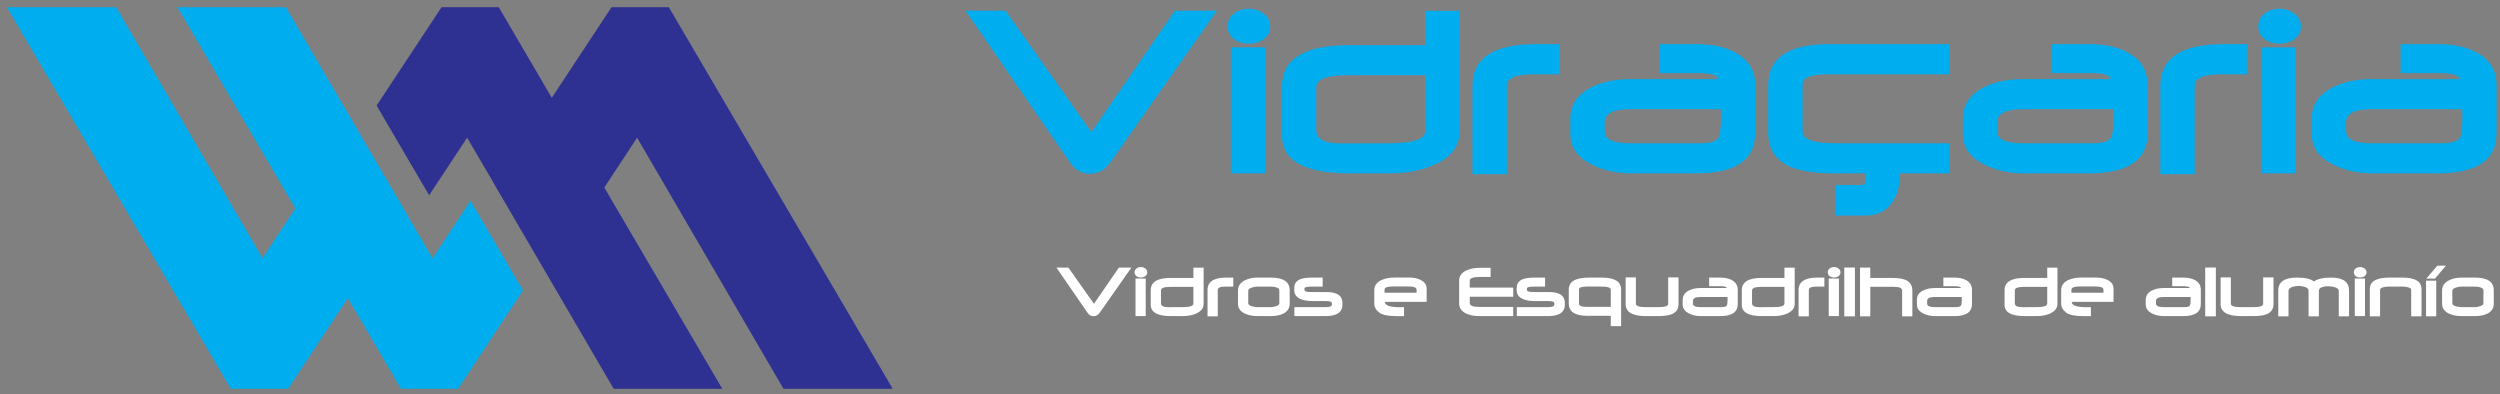 <svg width="279" height="44" viewBox="0 0 279 44" fill="none" xmlns="http://www.w3.org/2000/svg">
<rect x="0" y="0" width="279" height="44" fill="#808080" stroke="none"/>
<path d="M52.13 15.37L54.99 20.24L54.98 20.25L68.49 43.39H80.61L67.44 20.93L71.1 15.37L87.44 43.39H99.63L74.64 0.8H68.25L61.58 10.91L55.66 0.8H49.28L42.03 11.78L47.89 21.79L52.13 15.37Z" fill="#2E3192"/>
<path d="M12.96 0.8H0.77L25.76 43.39H32.15L38.82 33.27L44.74 43.39H51.12L58.36 32.41L52.51 22.4L48.27 28.82L45.41 23.94L45.42 23.93L31.9 0.8H19.8L32.96 23.26L29.29 28.81L12.96 0.8Z" fill="#00AEEF"/>
<path d="M135.803 1.192L123.891 18.156C123.306 18.976 122.556 19.387 121.641 19.387C120.726 19.387 119.991 18.981 119.434 18.17L107.748 1.192H112.219L121.797 14.746L131.12 1.192H135.803ZM141.76 2.975C141.76 3.569 141.5 4.046 140.982 4.404C140.529 4.725 139.991 4.885 139.369 4.885C138.737 4.885 138.199 4.725 137.756 4.404C137.256 4.036 137.006 3.546 137.006 2.933C137.006 2.319 137.256 1.834 137.756 1.475C138.199 1.145 138.737 0.98 139.369 0.98C139.991 0.98 140.534 1.155 140.996 1.504C141.505 1.881 141.76 2.371 141.76 2.975ZM141.18 19.344H137.36V5.281H141.18V19.344ZM162.869 14.746C162.869 16.35 161.93 17.566 160.053 18.396C158.62 19.028 156.983 19.344 155.144 19.344H150.588C145.57 19.344 143.061 17.934 143.061 15.114V9.667C143.061 6.583 145.556 5.041 150.546 5.041H159.035V1.206H162.869V14.746ZM159.035 14.69V8.394H150.362C148.051 8.394 146.895 8.842 146.895 9.738V14.548C146.895 15.538 147.843 16.024 149.739 16.005L154.847 15.991C157.639 15.991 159.035 15.557 159.035 14.69ZM173.989 8.295H171.046C169.122 8.295 168.16 8.714 168.16 9.554V19.443H164.326V9.554C164.326 6.47 166.684 4.927 171.4 4.927H173.989V8.295ZM195.876 14.845C195.876 17.845 193.697 19.344 189.34 19.344H182.039C180.417 19.344 178.96 19.024 177.667 18.382C176.055 17.581 175.248 16.449 175.248 14.987V13.261C175.248 11.714 176.017 10.549 177.554 9.766C178.762 9.144 180.224 8.832 181.94 8.832H191.731C191.731 8.38 190.934 8.153 189.34 8.153H185.166V4.927H189.34C191.103 4.927 192.561 5.248 193.711 5.889C195.154 6.691 195.876 7.903 195.876 9.526V14.845ZM192.056 13.232V12.822L192.042 12.185H181.869C180.011 12.185 179.082 12.681 179.082 13.671V14.675C179.082 15.553 180.04 15.991 181.954 15.991H189.651C190.773 15.991 191.471 15.803 191.745 15.425C191.952 15.133 192.056 14.402 192.056 13.232ZM217.565 19.344H204.747C202.606 19.344 200.974 19.108 199.852 18.637C198.173 17.93 197.333 16.656 197.333 14.817V9.469C197.333 6.441 199.597 4.927 204.124 4.927H217.565V8.295H203.926C202.087 8.295 201.167 8.658 201.167 9.384V14.69C201.167 15.557 202.389 15.991 204.832 15.991H217.565V19.344ZM212.005 19.542C212.005 20.844 211.698 21.9 211.085 22.712C210.406 23.608 209.435 24.056 208.171 24.056H204.803V20.646H207.746C208.029 20.646 208.171 20.476 208.171 20.137V18.014H212.005V19.542ZM239.678 14.845C239.678 17.845 237.5 19.344 233.142 19.344H225.842C224.219 19.344 222.762 19.024 221.47 18.382C219.857 17.581 219.051 16.449 219.051 14.987V13.261C219.051 11.714 219.819 10.549 221.357 9.766C222.564 9.144 224.026 8.832 225.743 8.832H235.533C235.533 8.38 234.736 8.153 233.142 8.153H228.968V4.927H233.142C234.906 4.927 236.363 5.248 237.514 5.889C238.957 6.691 239.678 7.903 239.678 9.526V14.845ZM235.858 13.232V12.822L235.844 12.185H225.672C223.814 12.185 222.885 12.681 222.885 13.671V14.675C222.885 15.553 223.842 15.991 225.757 15.991H233.453C234.576 15.991 235.274 15.803 235.547 15.425C235.755 15.133 235.858 14.402 235.858 13.232ZM250.756 8.295H247.814C245.889 8.295 244.927 8.714 244.927 9.554V19.443H241.093V9.554C241.093 6.47 243.451 4.927 248.167 4.927H250.756V8.295ZM256.783 2.975C256.783 3.569 256.524 4.046 256.005 4.404C255.553 4.725 255.015 4.885 254.392 4.885C253.76 4.885 253.223 4.725 252.779 4.404C252.28 4.036 252.03 3.546 252.03 2.933C252.03 2.319 252.28 1.834 252.779 1.475C253.223 1.145 253.76 0.98 254.392 0.98C255.015 0.98 255.557 1.155 256.019 1.504C256.529 1.881 256.783 2.371 256.783 2.975ZM256.203 19.344H252.383V5.281H256.203V19.344ZM278.614 14.845C278.614 17.845 276.435 19.344 272.077 19.344H264.777C263.155 19.344 261.697 19.024 260.405 18.382C258.792 17.581 257.986 16.449 257.986 14.987V13.261C257.986 11.714 258.755 10.549 260.292 9.766C261.499 9.144 262.961 8.832 264.678 8.832H274.468C274.468 8.38 273.671 8.153 272.077 8.153H267.904V4.927H272.077C273.841 4.927 275.298 5.248 276.449 5.889C277.892 6.691 278.614 7.903 278.614 9.526V14.845ZM274.794 13.232V12.822L274.78 12.185H264.607C262.749 12.185 261.82 12.681 261.82 13.671V14.675C261.82 15.553 262.777 15.991 264.692 15.991H272.389C273.511 15.991 274.209 15.803 274.483 15.425C274.69 15.133 274.794 14.402 274.794 13.232Z" fill="#00AEEF"/>
<path d="M126.26 29.867L122.711 34.922C122.536 35.166 122.313 35.289 122.04 35.289C121.768 35.289 121.548 35.168 121.383 34.926L117.9 29.867H119.232L122.087 33.906L124.865 29.867H126.26ZM128.035 30.398C128.035 30.576 127.958 30.717 127.803 30.824C127.668 30.92 127.508 30.968 127.323 30.968C127.134 30.968 126.974 30.92 126.842 30.824C126.693 30.715 126.619 30.568 126.619 30.386C126.619 30.203 126.693 30.058 126.842 29.951C126.974 29.853 127.134 29.804 127.323 29.804C127.508 29.804 127.67 29.856 127.808 29.96C127.959 30.072 128.035 30.218 128.035 30.398ZM127.862 35.276H126.724V31.086H127.862V35.276ZM134.325 33.906C134.325 34.384 134.046 34.746 133.486 34.994C133.059 35.182 132.572 35.276 132.023 35.276H130.666C129.171 35.276 128.423 34.856 128.423 34.016V32.392C128.423 31.473 129.166 31.014 130.653 31.014H133.183V29.871H134.325V33.906ZM133.183 33.889V32.013H130.598C129.91 32.013 129.566 32.147 129.566 32.414V33.847C129.566 34.142 129.848 34.287 130.413 34.281L131.935 34.277C132.767 34.277 133.183 34.148 133.183 33.889ZM137.639 31.984H136.762C136.189 31.984 135.902 32.109 135.902 32.359V35.306H134.76V32.359C134.76 31.44 135.462 30.98 136.867 30.98H137.639V31.984ZM143.929 33.893C143.929 34.394 143.69 34.763 143.212 35.002C142.847 35.185 142.386 35.276 141.83 35.276H140.35C139.793 35.276 139.32 35.183 138.929 34.998C138.418 34.756 138.162 34.388 138.162 33.893V32.405C138.162 31.916 138.416 31.542 138.925 31.284C139.327 31.081 139.8 30.98 140.346 30.98H141.83C143.229 30.98 143.929 31.452 143.929 32.397V33.893ZM142.774 33.851V32.38C142.774 32.234 142.646 32.127 142.39 32.059C142.213 32.009 142.018 31.984 141.804 31.984H140.358C140.153 31.984 139.945 32.017 139.734 32.085C139.448 32.172 139.304 32.293 139.304 32.447V33.851C139.304 34 139.452 34.114 139.747 34.193C139.958 34.249 140.163 34.277 140.362 34.277H141.808C141.983 34.277 142.172 34.245 142.378 34.18C142.642 34.096 142.774 33.986 142.774 33.851ZM149.814 33.995C149.814 34.849 149.185 35.276 147.926 35.276H144.452V34.277H147.93C148.402 34.277 148.638 34.183 148.638 33.995V33.843C148.638 33.683 148.427 33.602 148.006 33.602H146.56C145.146 33.602 144.439 33.189 144.439 32.363V32.144C144.439 31.657 144.674 31.326 145.143 31.149C145.438 31.036 145.878 30.98 146.463 30.98H147.61V31.984H146.501C145.888 31.984 145.582 32.047 145.582 32.173V32.355C145.582 32.475 145.722 32.55 146.003 32.578C146.079 32.586 146.266 32.591 146.564 32.591H148.04C149.223 32.591 149.814 32.997 149.814 33.809V33.995ZM159.216 33.691H154.553C154.553 34.087 155.111 34.285 156.227 34.285C156.3 34.285 156.388 34.284 156.492 34.281C156.596 34.278 156.662 34.277 156.69 34.277V35.28H155.86C154.913 35.28 154.265 35.145 153.916 34.876C153.554 34.597 153.373 34.263 153.373 33.872V32.384C153.373 31.875 153.638 31.499 154.169 31.254C154.569 31.069 155.056 30.976 155.632 30.976H157.293C157.777 30.976 158.194 31.064 158.545 31.242C158.992 31.464 159.216 31.791 159.216 32.224V33.691ZM158.094 32.666V32.338C158.094 32.09 157.782 31.967 157.158 31.967H155.497C154.843 31.967 154.515 32.088 154.515 32.329V32.666H158.094ZM168.874 35.276H165.063C164.507 35.276 164.026 35.181 163.621 34.989C163.101 34.736 162.841 34.363 162.841 33.868V31.322C162.841 30.81 163.111 30.429 163.651 30.179C164.064 29.985 164.562 29.888 165.143 29.888H166.353V30.904H165.202C164.415 30.904 164.022 31.043 164.022 31.322V32.093H168.874V33.118H164.03V33.834C164.03 34.113 164.389 34.252 165.105 34.252H168.874V35.276ZM174.637 33.995C174.637 34.849 174.008 35.276 172.749 35.276H169.275V34.277H172.753C173.225 34.277 173.461 34.183 173.461 33.995V33.843C173.461 33.683 173.25 33.602 172.829 33.602H171.383C169.969 33.602 169.262 33.189 169.262 32.363V32.144C169.262 31.657 169.497 31.326 169.966 31.149C170.261 31.036 170.701 30.98 171.286 30.98H172.433V31.984H171.324C170.711 31.984 170.405 32.047 170.405 32.173V32.355C170.405 32.475 170.545 32.55 170.826 32.578C170.902 32.586 171.089 32.591 171.387 32.591H172.863C174.046 32.591 174.637 32.997 174.637 33.809V33.995ZM180.915 36.393H179.764V35.242H177.129C175.76 35.242 175.076 34.783 175.076 33.864V32.3C175.076 31.42 175.829 30.98 177.336 30.98H178.765C180.198 30.98 180.915 31.421 180.915 32.304V36.393ZM179.764 34.248V32.325C179.764 32.095 179.415 31.979 178.718 31.979H177.108C176.515 31.979 176.218 32.089 176.218 32.308V33.877C176.218 34.124 176.494 34.248 177.045 34.248H179.764ZM187.323 33.944C187.323 34.492 187.059 34.87 186.53 35.078C186.19 35.21 185.694 35.276 185.042 35.276H183.714C182.185 35.276 181.421 34.832 181.421 33.944V30.959H182.563V33.902C182.563 34.152 182.927 34.277 183.655 34.277H185.105C185.814 34.277 186.168 34.156 186.168 33.914V30.959H187.323V33.944ZM193.933 33.935C193.933 34.829 193.284 35.276 191.986 35.276H189.81C189.327 35.276 188.893 35.181 188.508 34.989C188.027 34.751 187.787 34.413 187.787 33.978V33.463C187.787 33.002 188.016 32.655 188.474 32.422C188.834 32.236 189.269 32.144 189.781 32.144H192.698C192.698 32.009 192.461 31.941 191.986 31.941H190.742V30.98H191.986C192.511 30.98 192.946 31.076 193.288 31.267C193.718 31.506 193.933 31.867 193.933 32.35V33.935ZM192.795 33.455V33.333L192.791 33.143H189.76C189.206 33.143 188.929 33.291 188.929 33.586V33.885C188.929 34.146 189.215 34.277 189.785 34.277H192.078C192.413 34.277 192.621 34.221 192.702 34.108C192.764 34.021 192.795 33.803 192.795 33.455ZM200.287 33.906C200.287 34.384 200.007 34.746 199.448 34.994C199.021 35.182 198.533 35.276 197.985 35.276H196.627C195.132 35.276 194.385 34.856 194.385 34.016V32.392C194.385 31.473 195.128 31.014 196.615 31.014H199.144V29.871H200.287V33.906ZM199.144 33.889V32.013H196.56C195.871 32.013 195.527 32.147 195.527 32.414V33.847C195.527 34.142 195.81 34.287 196.374 34.281L197.896 34.277C198.728 34.277 199.144 34.148 199.144 33.889ZM203.6 31.984H202.724C202.15 31.984 201.864 32.109 201.864 32.359V35.306H200.721V32.359C200.721 31.44 201.424 30.98 202.829 30.98H203.6V31.984ZM205.396 30.398C205.396 30.576 205.319 30.717 205.165 30.824C205.03 30.92 204.869 30.968 204.684 30.968C204.496 30.968 204.335 30.92 204.203 30.824C204.054 30.715 203.98 30.568 203.98 30.386C203.98 30.203 204.054 30.058 204.203 29.951C204.335 29.853 204.496 29.804 204.684 29.804C204.869 29.804 205.031 29.856 205.169 29.96C205.321 30.072 205.396 30.218 205.396 30.398ZM205.224 35.276H204.085V31.086H205.224V35.276ZM207.011 35.306H205.822V29.859H207.011V35.306ZM213.419 35.301H212.277V32.435C212.277 32.151 211.973 32.009 211.366 32.009H208.723V35.301H207.58V29.863H208.723V31.014H210.999C211.719 31.014 212.249 31.08 212.589 31.212C213.142 31.423 213.419 31.826 213.419 32.422V35.301ZM220.072 33.935C220.072 34.829 219.423 35.276 218.124 35.276H215.949C215.465 35.276 215.031 35.181 214.646 34.989C214.165 34.751 213.925 34.413 213.925 33.978V33.463C213.925 33.002 214.154 32.655 214.612 32.422C214.972 32.236 215.408 32.144 215.919 32.144H218.837C218.837 32.009 218.599 31.941 218.124 31.941H216.88V30.98H218.124C218.65 30.98 219.084 31.076 219.427 31.267C219.857 31.506 220.072 31.867 220.072 32.35V33.935ZM218.934 33.455V33.333L218.929 33.143H215.898C215.344 33.143 215.068 33.291 215.068 33.586V33.885C215.068 34.146 215.353 34.277 215.923 34.277H218.217C218.551 34.277 218.759 34.221 218.841 34.108C218.903 34.021 218.934 33.803 218.934 33.455ZM229.612 33.906C229.612 34.384 229.333 34.746 228.773 34.994C228.346 35.182 227.859 35.276 227.311 35.276H225.953C224.458 35.276 223.71 34.856 223.71 34.016V32.392C223.71 31.473 224.454 31.014 225.94 31.014H228.47V29.871H229.612V33.906ZM228.47 33.889V32.013H225.886C225.197 32.013 224.853 32.147 224.853 32.414V33.847C224.853 34.142 225.135 34.287 225.7 34.281L227.222 34.277C228.054 34.277 228.47 34.148 228.47 33.889ZM235.869 33.691H231.206C231.206 34.087 231.764 34.285 232.88 34.285C232.953 34.285 233.041 34.284 233.145 34.281C233.249 34.278 233.315 34.277 233.343 34.277V35.28H232.513C231.566 35.28 230.918 35.145 230.569 34.876C230.207 34.597 230.026 34.263 230.026 33.872V32.384C230.026 31.875 230.291 31.499 230.822 31.254C231.221 31.069 231.709 30.976 232.285 30.976H233.946C234.43 30.976 234.847 31.064 235.198 31.242C235.645 31.464 235.869 31.791 235.869 32.224V33.691ZM234.747 32.666V32.338C234.747 32.09 234.435 31.967 233.811 31.967H232.15C231.495 31.967 231.168 32.088 231.168 32.329V32.666H234.747ZM245.612 33.935C245.612 34.829 244.962 35.276 243.664 35.276H241.488C241.005 35.276 240.571 35.181 240.186 34.989C239.705 34.751 239.465 34.413 239.465 33.978V33.463C239.465 33.002 239.694 32.655 240.152 32.422C240.512 32.236 240.947 32.144 241.459 32.144H244.376C244.376 32.009 244.139 31.941 243.664 31.941H242.42V30.98H243.664C244.189 30.98 244.624 31.076 244.967 31.267C245.397 31.506 245.612 31.867 245.612 32.35V33.935ZM244.473 33.455V33.333L244.469 33.143H241.438C240.884 33.143 240.607 33.291 240.607 33.586V33.885C240.607 34.146 240.893 34.277 241.463 34.277H243.757C244.091 34.277 244.299 34.221 244.381 34.108C244.442 34.021 244.473 33.803 244.473 33.455ZM247.29 35.306H246.101V29.859H247.29V35.306ZM253.723 33.944C253.723 34.492 253.459 34.87 252.93 35.078C252.59 35.21 252.094 35.276 251.442 35.276H250.114C248.585 35.276 247.821 34.832 247.821 33.944V30.959H248.963V33.902C248.963 34.152 249.327 34.277 250.055 34.277H251.505C252.214 34.277 252.568 34.156 252.568 33.914V30.959H253.723V33.944ZM262.155 35.301H261.008V32.452C261.008 32.275 260.848 32.138 260.527 32.043C260.3 31.978 260.064 31.946 259.819 31.946C259.577 31.946 259.365 31.977 259.182 32.038C258.918 32.123 258.786 32.256 258.786 32.439V35.301H257.635V32.43C257.635 32.245 257.491 32.106 257.201 32.013C256.996 31.946 256.771 31.912 256.526 31.912C256.274 31.912 256.043 31.947 255.835 32.017C255.543 32.116 255.397 32.263 255.397 32.46V35.301H254.254V32.426C254.254 31.462 254.943 30.98 256.32 30.98C257.264 30.98 257.902 31.126 258.234 31.419C258.625 31.126 259.267 30.98 260.161 30.98C261.49 30.98 262.155 31.462 262.155 32.426V35.301ZM264.107 30.398C264.107 30.576 264.029 30.717 263.875 30.824C263.74 30.92 263.58 30.968 263.394 30.968C263.206 30.968 263.046 30.92 262.914 30.824C262.765 30.715 262.69 30.568 262.69 30.386C262.69 30.203 262.765 30.058 262.914 29.951C263.046 29.853 263.206 29.804 263.394 29.804C263.58 29.804 263.741 29.856 263.879 29.96C264.031 30.072 264.107 30.218 264.107 30.398ZM263.934 35.276H262.795V31.086H263.934V35.276ZM270.241 35.301H269.09V32.329C269.09 32.203 268.953 32.109 268.681 32.047C268.498 32.005 268.303 31.984 268.095 31.984H266.56C266.361 31.984 266.174 32.006 266 32.051C265.744 32.113 265.616 32.207 265.616 32.334V35.301H264.473V32.258C264.473 31.406 265.196 30.98 266.64 30.98H268.095C269.525 30.98 270.241 31.403 270.241 32.249V35.301ZM271.885 35.301H270.747V31.326H271.885V35.301ZM272.968 29.648L271.742 31.094H270.772L272.016 29.648H272.968ZM278.306 33.893C278.306 34.394 278.067 34.763 277.589 35.002C277.224 35.185 276.763 35.276 276.206 35.276H274.726C274.17 35.276 273.696 35.183 273.306 34.998C272.794 34.756 272.538 34.388 272.538 33.893V32.405C272.538 31.916 272.793 31.542 273.301 31.284C273.703 31.081 274.177 30.98 274.722 30.98H276.206C277.606 30.98 278.306 31.452 278.306 32.397V33.893ZM277.151 33.851V32.38C277.151 32.234 277.023 32.127 276.767 32.059C276.59 32.009 276.394 31.984 276.181 31.984H274.735C274.53 31.984 274.322 32.017 274.111 32.085C273.824 32.172 273.681 32.293 273.681 32.447V33.851C273.681 34 273.828 34.114 274.124 34.193C274.334 34.249 274.539 34.277 274.739 34.277H276.185C276.359 34.277 276.549 34.245 276.754 34.18C277.018 34.096 277.151 33.986 277.151 33.851Z" fill="white"/>
</svg>

